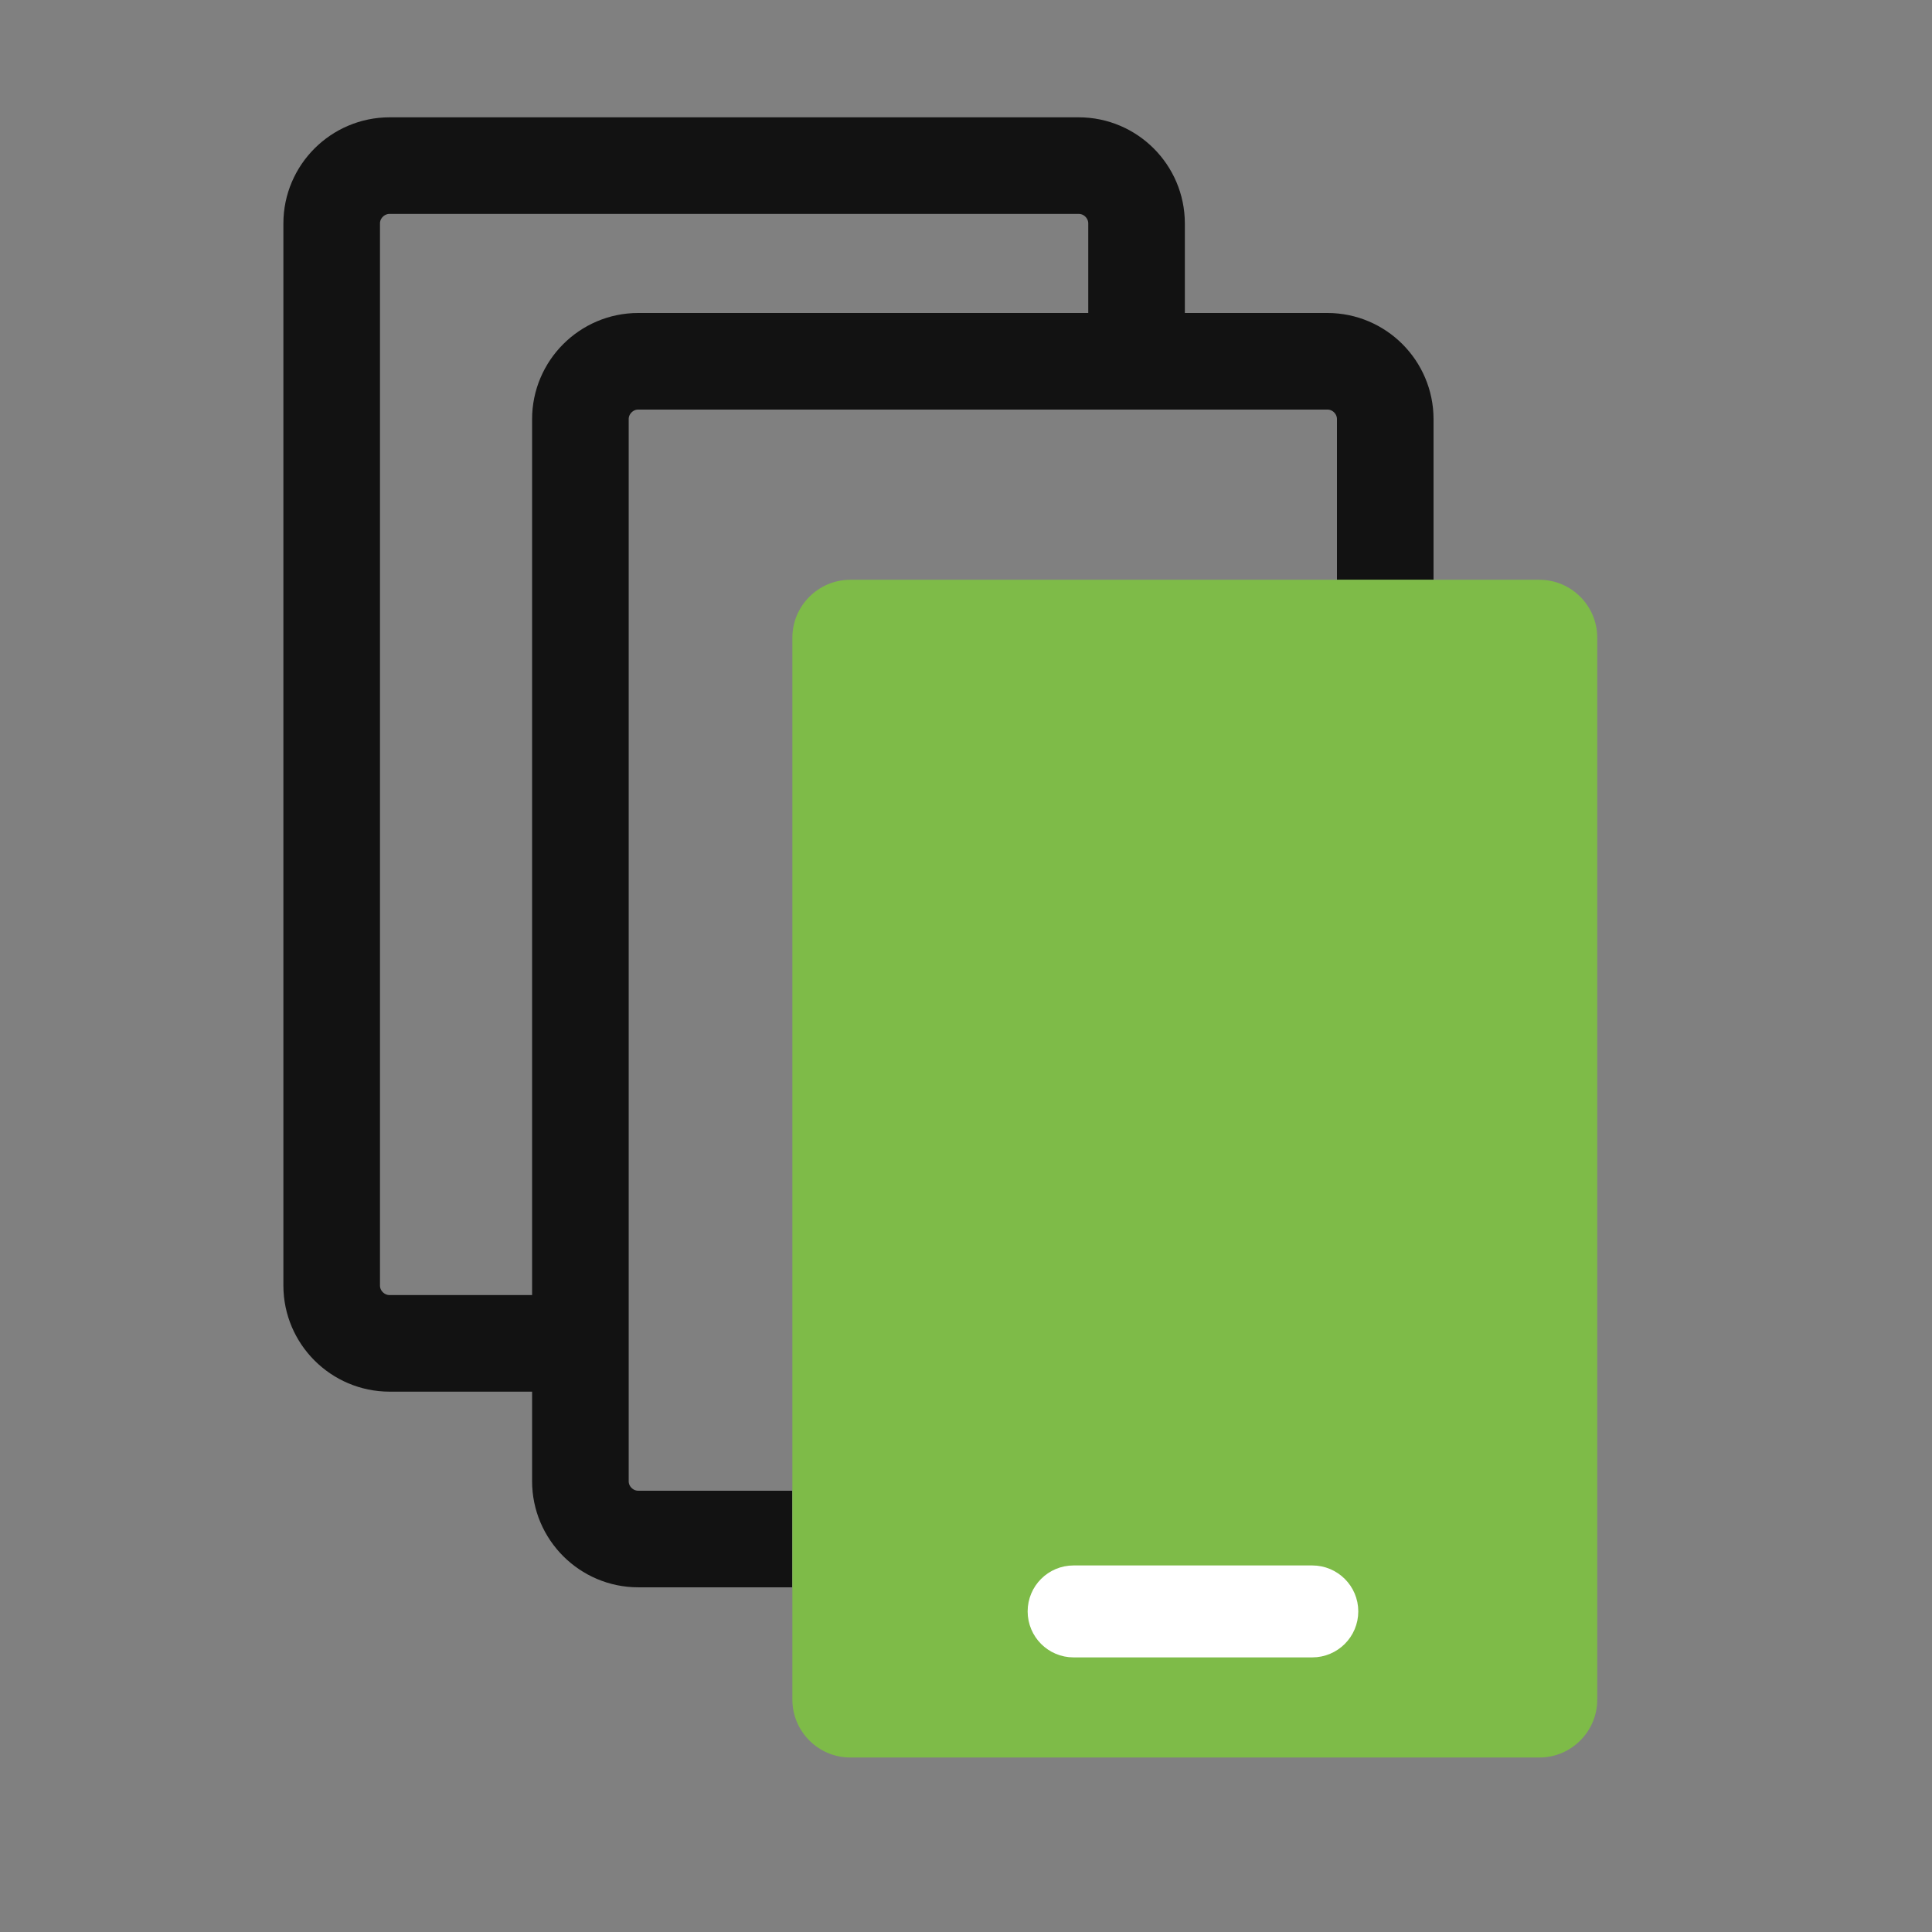 <svg width="22" height="22" viewBox="0 0 22 22" fill="none" xmlns="http://www.w3.org/2000/svg">
<rect x="0" y="0" width="22" height="22" fill="#808080" stroke="none"/>
<path d="M6.61 15.297H4.436C4.074 15.297 3.777 15.001 3.777 14.639V2.544C3.777 2.182 4.074 1.886 4.436 1.886H12.284C12.646 1.886 12.942 2.182 12.942 2.544V4.114" stroke="#121212" stroke-width="1.1" stroke-miterlimit="10"/>
<path d="M9.021 17.525H7.267C6.906 17.525 6.609 17.229 6.609 16.867V4.773C6.609 4.411 6.905 4.114 7.267 4.114H15.116C15.478 4.114 15.774 4.41 15.774 4.773V6.603" stroke="#121212" stroke-width="1.1" stroke-miterlimit="10"/>
<path d="M17.53 6.602C17.892 6.602 18.188 6.898 18.188 7.26V19.355C18.188 19.717 17.892 20.013 17.53 20.013H9.682C9.32 20.013 9.023 19.717 9.023 19.355V7.26C9.023 6.898 9.32 6.602 9.682 6.602L17.53 6.602Z" fill="#7EBB48"/>
<path d="M14.943 18.101C15.08 18.101 15.192 18.212 15.192 18.349C15.192 18.487 15.08 18.598 14.943 18.598H12.225C12.088 18.598 11.977 18.487 11.977 18.349C11.977 18.212 12.088 18.101 12.225 18.101H14.943Z" stroke="white" stroke-width="0.55" stroke-miterlimit="10"/>
</svg>
